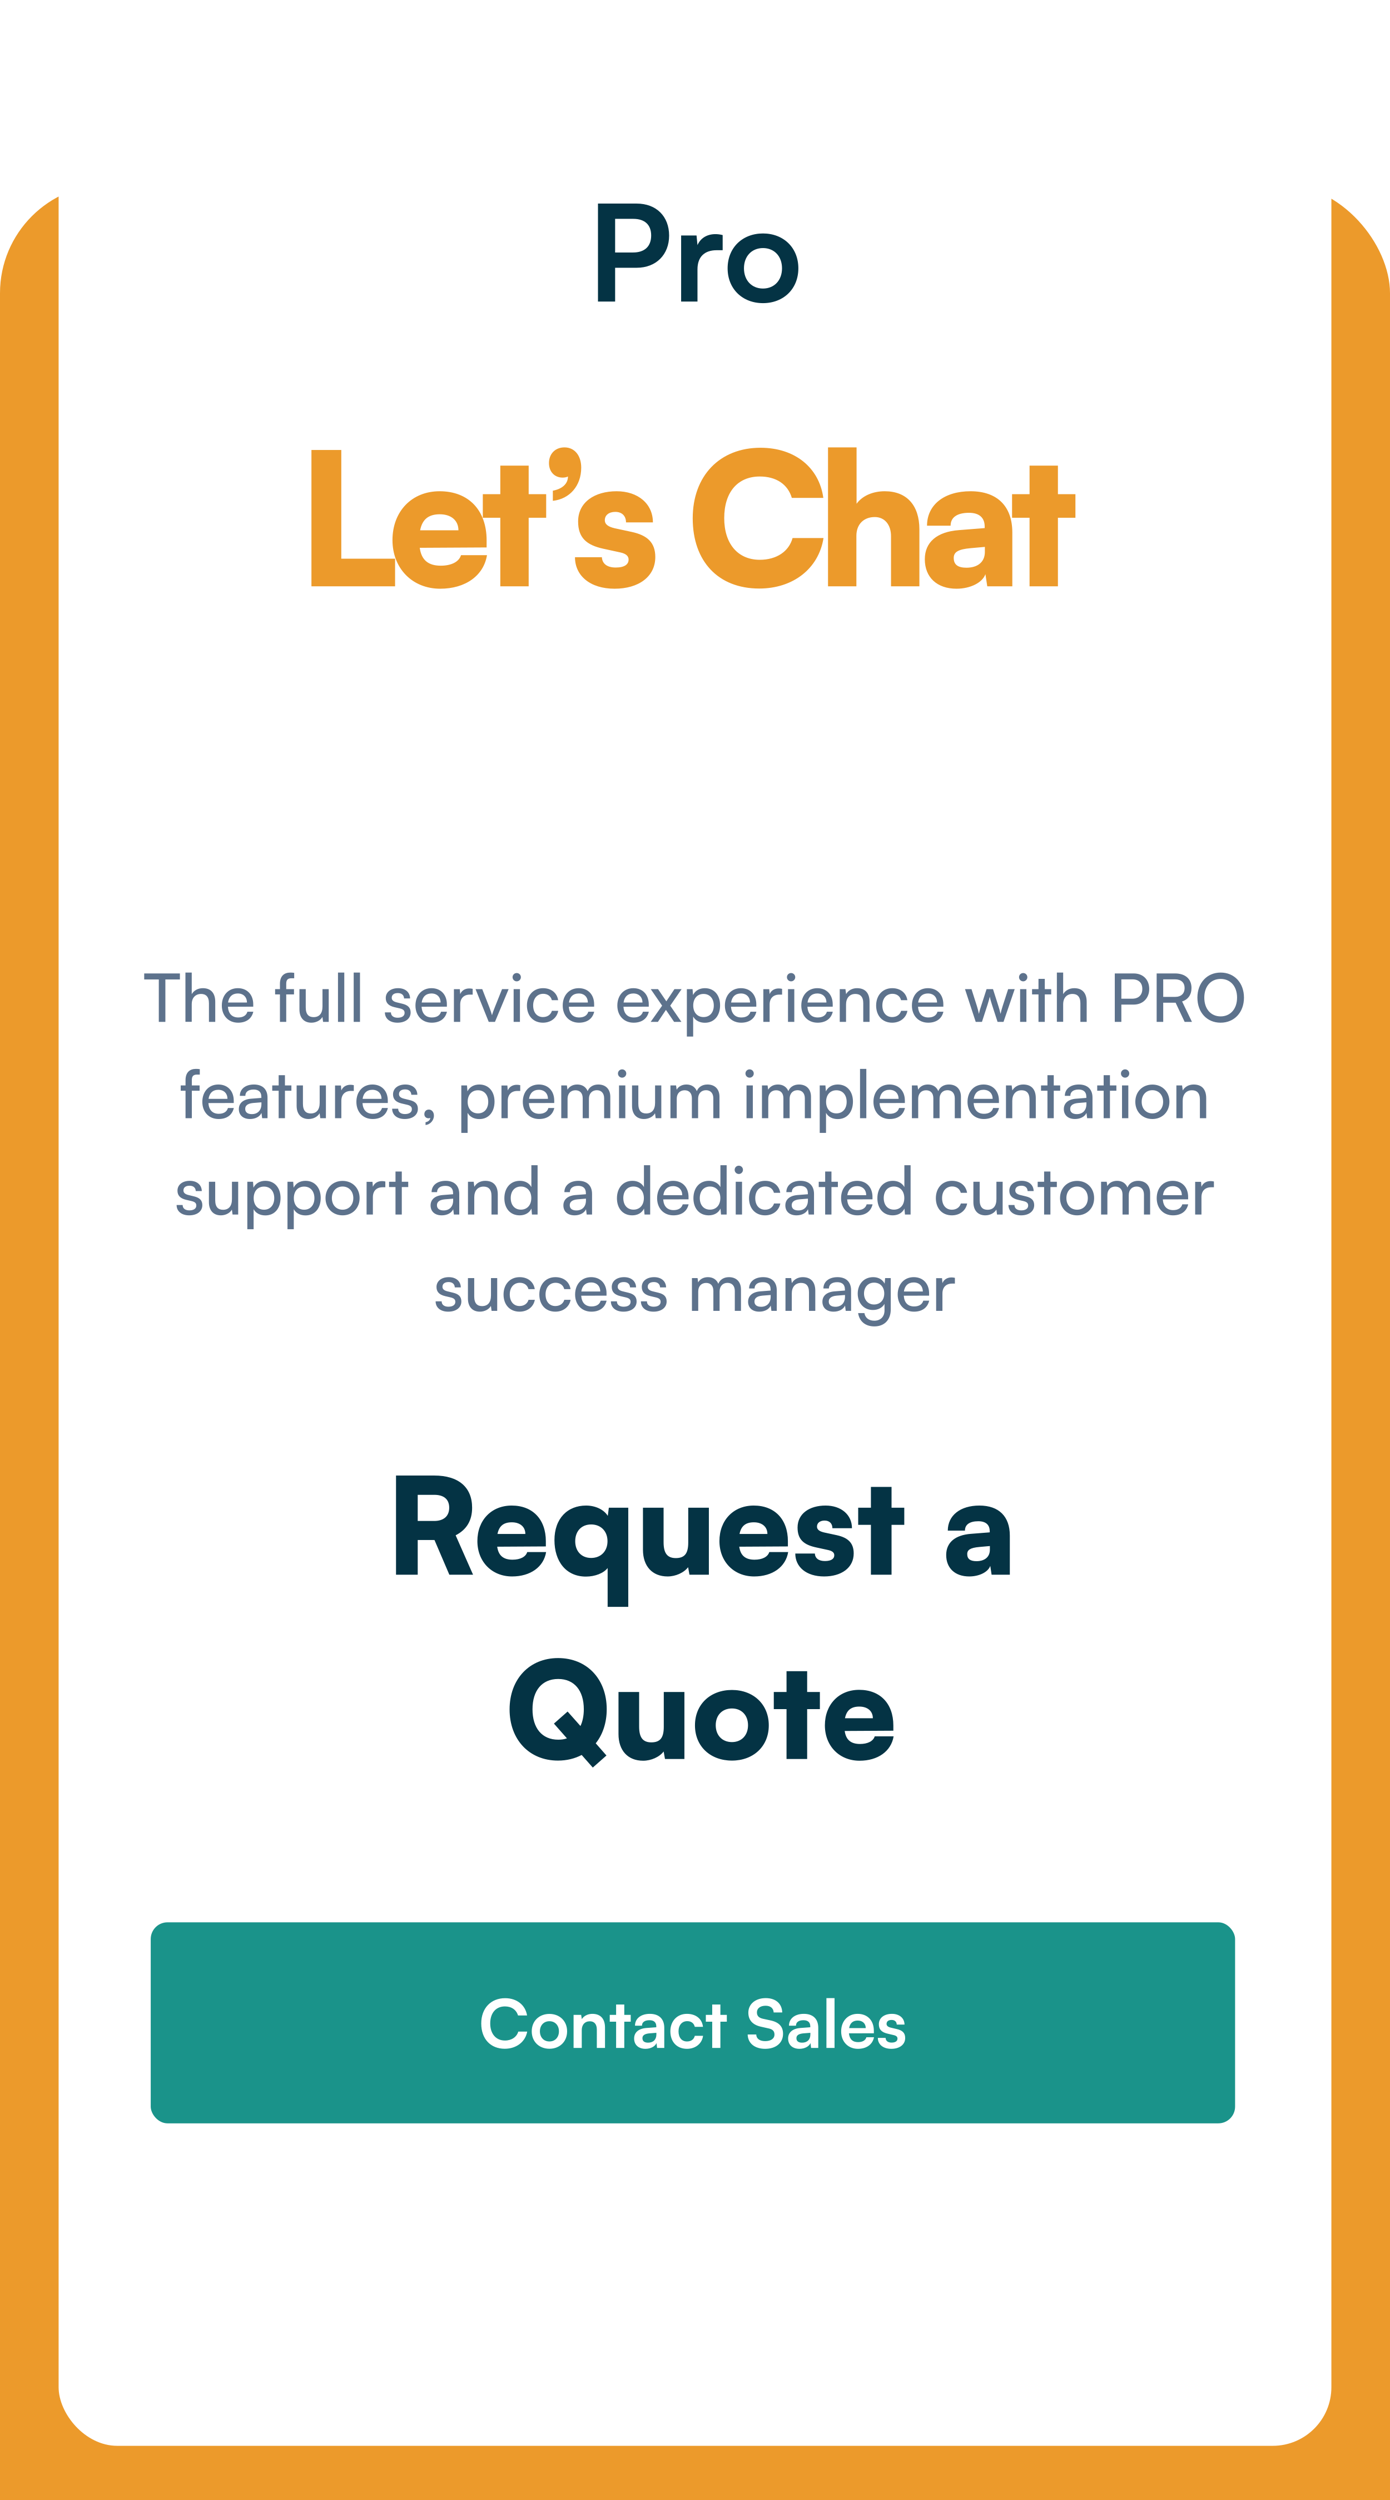 <svg width="332" height="597" viewBox="0 0 332 597" fill="none" xmlns="http://www.w3.org/2000/svg">
<g id="Group 4363">
<g id="Rectangle 399" filter="url(#filter0_ddd_1305_13666)">
<rect width="332" height="597" rx="26" fill="#EC9A2B"/>
</g>
<rect id="Rectangle 402" x="14" y="13" width="304" height="571" rx="14" fill="white"/>
<path id="Request a Quote" d="M99.773 376V367.712H103.773L107.325 376H112.989L108.829 366.592C111.453 365.248 112.765 363.072 112.765 360C112.765 355.104 109.501 352.32 103.741 352.32H94.589V376H99.773ZM99.773 356.928H103.741C106.045 356.928 107.293 358.016 107.293 360C107.293 362.016 105.981 363.168 103.709 363.168H99.773V356.928ZM122.311 376.416C126.695 376.416 129.863 374.144 130.439 370.592H125.927C125.575 371.744 124.263 372.416 122.407 372.416C120.231 372.416 119.047 371.424 118.759 369.312L130.375 369.248V368C130.375 362.784 127.239 359.488 122.215 359.488C117.383 359.488 114.023 362.976 114.023 367.968C114.023 372.896 117.479 376.416 122.311 376.416ZM122.247 363.488C124.231 363.488 125.479 364.576 125.479 366.272H118.823C119.207 364.352 120.295 363.488 122.247 363.488ZM132.43 367.744C132.43 372.8 135.182 376.448 139.95 376.448C142.158 376.448 144.206 375.616 145.134 374.4V383.68H150.062V360H145.422L145.166 361.952C144.27 360.48 142.254 359.488 139.982 359.488C135.534 359.488 132.43 362.592 132.43 367.744ZM137.39 368C137.39 365.632 138.862 364 141.198 364C143.502 364 145.102 365.6 145.102 368C145.102 370.4 143.502 372 141.198 372C138.862 372 137.39 370.368 137.39 368ZM164.386 360V368.32C164.386 370.944 163.522 372.032 161.41 372.032C159.394 372.032 158.498 370.88 158.498 368.256V360H153.57V370.048C153.57 373.984 155.81 376.416 159.458 376.416C161.378 376.416 163.362 375.52 164.354 374.208L164.674 376H169.314V360H164.386ZM180.124 376.416C184.508 376.416 187.676 374.144 188.252 370.592H183.74C183.388 371.744 182.076 372.416 180.22 372.416C178.044 372.416 176.86 371.424 176.572 369.312L188.188 369.248V368C188.188 362.784 185.052 359.488 180.028 359.488C175.196 359.488 171.836 362.976 171.836 367.968C171.836 372.896 175.292 376.416 180.124 376.416ZM180.06 363.488C182.044 363.488 183.292 364.576 183.292 366.272H176.636C177.02 364.352 178.108 363.488 180.06 363.488ZM189.954 370.944C189.954 374.176 192.61 376.416 196.834 376.416C200.994 376.416 203.906 374.336 203.906 370.912C203.906 368.352 202.466 367.136 199.842 366.56L196.866 365.92C195.746 365.664 195.138 365.248 195.138 364.512C195.138 363.648 195.842 363.072 196.962 363.072C198.146 363.072 198.818 363.808 198.818 364.896H203.49C203.49 361.664 200.898 359.488 197.186 359.488C193.346 359.488 190.498 361.408 190.498 364.736C190.498 367.552 191.938 368.832 194.882 369.472L197.826 370.112C199.01 370.368 199.266 370.88 199.266 371.36C199.266 372.192 198.562 372.736 197.026 372.736C195.522 372.736 194.69 372.064 194.626 370.944H189.954ZM212.945 376V364.096H215.985V360H212.945V355.04H208.017V360H204.977V364.096H208.017V376H212.945ZM231.501 376.416C233.901 376.416 236.013 375.36 236.525 373.888L236.845 376H241.197V366.656C241.197 362.08 238.573 359.488 233.933 359.488C229.357 359.488 226.381 361.856 226.381 365.472H230.477C230.477 364.032 231.597 363.232 233.677 363.232C235.437 363.232 236.397 364.064 236.397 365.632V365.888L231.917 366.24C228.077 366.528 225.997 368.352 225.997 371.296C225.997 374.432 228.109 376.416 231.501 376.416ZM233.229 372.768C231.725 372.768 231.021 372.224 231.021 371.072C231.021 370.048 231.789 369.568 233.933 369.376L236.429 369.152V370.016C236.429 371.84 235.117 372.768 233.229 372.768ZM141.587 422.048L144.851 419.168L142.291 416.256C143.955 414.176 144.915 411.36 144.915 408.128C144.915 400.896 140.179 395.904 133.299 395.904C126.451 395.904 121.715 400.928 121.715 408.16C121.715 415.392 126.419 420.384 133.267 420.384C135.379 420.384 137.299 419.904 138.931 419.04L141.587 422.048ZM139.443 408.128C139.443 409.696 139.155 411.04 138.642 412.128L135.571 408.672L132.307 411.552L135.411 415.072C134.771 415.296 134.099 415.392 133.331 415.392C129.491 415.392 127.187 412.672 127.187 408.128C127.187 403.616 129.491 400.896 133.331 400.896C137.139 400.896 139.443 403.616 139.443 408.128ZM158.543 404V412.32C158.543 414.944 157.679 416.032 155.567 416.032C153.551 416.032 152.655 414.88 152.655 412.256V404H147.727V414.048C147.727 417.984 149.967 420.416 153.615 420.416C155.535 420.416 157.519 419.52 158.511 418.208L158.831 420H163.471V404H158.543ZM165.992 411.968C165.992 417.024 169.704 420.384 174.824 420.384C179.912 420.384 183.624 417.024 183.624 411.968C183.624 406.912 179.912 403.52 174.824 403.52C169.704 403.52 165.992 406.912 165.992 411.968ZM170.952 411.936C170.952 409.536 172.52 407.936 174.824 407.936C177.096 407.936 178.664 409.536 178.664 411.936C178.664 414.368 177.096 415.968 174.824 415.968C172.52 415.968 170.952 414.368 170.952 411.936ZM192.789 420V408.096H195.829V404H192.789V399.04H187.861V404H184.821V408.096H187.861V420H192.789ZM205.311 420.416C209.695 420.416 212.863 418.144 213.439 414.592H208.927C208.575 415.744 207.263 416.416 205.407 416.416C203.231 416.416 202.047 415.424 201.759 413.312L213.375 413.248V412C213.375 406.784 210.239 403.488 205.215 403.488C200.383 403.488 197.023 406.976 197.023 411.968C197.023 416.896 200.479 420.416 205.311 420.416ZM205.247 407.488C207.231 407.488 208.479 408.576 208.479 410.272H201.823C202.207 408.352 203.295 407.488 205.247 407.488Z" fill="#043344"/>
<g id="Button / Main - Shadow">
<rect x="36" y="459" width="259" height="48" rx="4" fill="#1A938A"/>
<path id="Try Demo" d="M120.56 489.192C123.328 489.192 125.472 487.56 125.92 485.096H123.792C123.408 486.392 122.192 487.224 120.608 487.224C118.464 487.224 117.088 485.624 117.088 483.144C117.088 480.648 118.448 479.08 120.608 479.08C122.16 479.08 123.328 479.88 123.728 481.24H125.888C125.488 478.728 123.424 477.112 120.656 477.112C117.232 477.112 114.944 479.528 114.944 483.16C114.944 486.824 117.152 489.192 120.56 489.192ZM127.005 485.032C127.005 487.496 128.781 489.192 131.229 489.192C133.677 489.192 135.453 487.496 135.453 485.032C135.453 482.568 133.677 480.872 131.229 480.872C128.781 480.872 127.005 482.568 127.005 485.032ZM128.957 485.032C128.957 483.592 129.885 482.616 131.229 482.616C132.573 482.616 133.501 483.592 133.501 485.032C133.501 486.472 132.573 487.448 131.229 487.448C129.885 487.448 128.957 486.472 128.957 485.032ZM138.952 489V484.744C138.952 483.464 139.688 482.632 140.888 482.632C141.896 482.632 142.552 483.272 142.552 484.6V489H144.504V484.136C144.504 482.088 143.48 480.856 141.496 480.856C140.424 480.856 139.464 481.32 138.968 482.12L138.808 481.096H137V489H138.952ZM149.11 489V482.728H150.646V481.096H149.11V478.632H147.158V481.096H145.638V482.728H147.158V489H149.11ZM154.165 489.208C155.397 489.208 156.469 488.648 156.805 487.832L156.949 489H158.661V484.2C158.661 482.008 157.349 480.856 155.221 480.856C153.077 480.856 151.669 481.976 151.669 483.688H153.333C153.333 482.856 153.973 482.376 155.125 482.376C156.117 482.376 156.757 482.808 156.757 483.88V484.056L154.389 484.232C152.517 484.376 151.461 485.288 151.461 486.744C151.461 488.232 152.485 489.208 154.165 489.208ZM154.805 487.736C153.925 487.736 153.445 487.384 153.445 486.664C153.445 486.024 153.909 485.624 155.125 485.512L156.773 485.384V485.8C156.773 487.016 156.005 487.736 154.805 487.736ZM160.114 485.032C160.114 487.544 161.682 489.208 164.082 489.208C166.146 489.208 167.682 487.944 167.922 486.104H165.954C165.746 486.968 165.058 487.448 164.082 487.448C162.834 487.448 162.066 486.52 162.066 485.032C162.066 483.544 162.898 482.6 164.146 482.6C165.074 482.6 165.73 483.064 165.954 483.96H167.906C167.698 482.056 166.226 480.856 164.066 480.856C161.73 480.856 160.114 482.584 160.114 485.032ZM172.063 489V482.728H173.599V481.096H172.063V478.632H170.111V481.096H168.591V482.728H170.111V489H172.063ZM178.741 480.568C178.741 482.36 179.781 483.496 181.765 483.928L183.621 484.344C184.581 484.552 184.981 485.016 184.981 485.8C184.981 486.776 184.117 487.368 182.757 487.368C181.445 487.368 180.645 486.776 180.629 485.784H178.581C178.629 487.88 180.261 489.208 182.757 489.208C185.333 489.208 187.029 487.8 187.029 485.624C187.029 483.88 186.053 482.856 184.053 482.424L182.213 482.024C181.237 481.8 180.789 481.336 180.789 480.504C180.789 479.528 181.605 478.92 182.869 478.92C184.021 478.92 184.741 479.512 184.789 480.52H186.837C186.773 478.408 185.269 477.096 182.901 477.096C180.437 477.096 178.741 478.52 178.741 480.568ZM190.946 489.208C192.178 489.208 193.25 488.648 193.586 487.832L193.73 489H195.442V484.2C195.442 482.008 194.13 480.856 192.002 480.856C189.858 480.856 188.45 481.976 188.45 483.688H190.114C190.114 482.856 190.754 482.376 191.906 482.376C192.898 482.376 193.538 482.808 193.538 483.88V484.056L191.17 484.232C189.298 484.376 188.242 485.288 188.242 486.744C188.242 488.232 189.266 489.208 190.946 489.208ZM191.586 487.736C190.706 487.736 190.226 487.384 190.226 486.664C190.226 486.024 190.69 485.624 191.906 485.512L193.554 485.384V485.8C193.554 487.016 192.786 487.736 191.586 487.736ZM199.328 489V477.096H197.392V489H199.328ZM204.911 489.208C206.975 489.208 208.415 488.168 208.751 486.44H206.943C206.719 487.192 206.015 487.608 204.943 487.608C203.647 487.608 202.911 486.904 202.767 485.512L208.719 485.496V484.904C208.719 482.44 207.215 480.856 204.847 480.856C202.527 480.856 200.911 482.568 200.911 485.048C200.911 487.496 202.559 489.208 204.911 489.208ZM204.863 482.456C206.031 482.456 206.783 483.176 206.783 484.264H202.815C203.007 483.08 203.711 482.456 204.863 482.456ZM209.673 486.6C209.673 488.152 210.921 489.208 212.889 489.208C214.841 489.208 216.201 488.216 216.201 486.616C216.201 485.4 215.529 484.792 214.201 484.488L212.777 484.152C212.105 483.992 211.753 483.704 211.753 483.256C211.753 482.664 212.201 482.312 212.969 482.312C213.721 482.312 214.169 482.744 214.185 483.416H216.041C216.025 481.88 214.825 480.856 213.049 480.856C211.225 480.856 209.913 481.784 209.913 483.336C209.913 484.6 210.601 485.272 212.025 485.592L213.449 485.928C214.153 486.088 214.361 486.376 214.361 486.776C214.361 487.352 213.865 487.72 212.953 487.72C212.057 487.72 211.545 487.288 211.529 486.6H209.673Z" fill="white"/>
</g>
<path id="The full service experience with PRO features, premium implementation support and a dedicated customer success manager" d="M34.443 233.872H37.931V244H39.499V233.872H42.971V232.432H34.443V233.872ZM45.795 243.984V239.728C45.795 238.384 46.579 237.328 48.035 237.328C49.155 237.328 49.907 237.968 49.907 239.552V244H51.411V239.216C51.411 237.216 50.451 235.952 48.451 235.952C47.235 235.952 46.291 236.528 45.795 237.376V232.224H44.291V243.984H45.795ZM56.87 244.192C58.806 244.192 60.118 243.248 60.502 241.568H59.094C58.838 242.464 58.07 242.944 56.902 242.944C55.414 242.944 54.55 242.032 54.438 240.384L60.486 240.368V239.808C60.486 237.488 59.03 235.952 56.806 235.952C54.534 235.952 52.982 237.648 52.982 240.096C52.982 242.528 54.566 244.192 56.87 244.192ZM56.806 237.216C58.134 237.216 58.982 238.08 58.982 239.376H54.47C54.662 238 55.494 237.216 56.806 237.216ZM65.709 236.176V237.44H66.861V244H68.365V237.44H70.221V236.176H68.365V234.928C68.365 234.08 68.621 233.584 69.597 233.584H70.269V232.288C69.965 232.24 69.629 232.224 69.341 232.224C67.917 232.224 66.861 233.008 66.861 234.928V236.176H65.709ZM77.027 236.176V240.304C77.027 241.984 76.275 242.864 74.899 242.864C73.747 242.864 73.027 242.224 73.027 240.544V236.176H71.523V241.04C71.523 242.96 72.547 244.192 74.371 244.192C75.523 244.192 76.563 243.632 77.011 242.816L77.171 244H78.515V236.176H77.027ZM82.233 244V232.224H80.729V244H82.233ZM85.983 244V232.224H84.479V244H85.983ZM91.932 241.728C91.932 243.216 93.1 244.192 94.94 244.192C96.796 244.192 98.076 243.248 98.076 241.76C98.076 240.592 97.42 239.984 96.092 239.664L94.716 239.328C93.948 239.136 93.564 238.784 93.564 238.256C93.564 237.536 94.092 237.12 95.036 237.12C95.948 237.12 96.476 237.616 96.508 238.4H97.948C97.916 236.912 96.796 235.952 95.084 235.952C93.356 235.952 92.14 236.864 92.14 238.304C92.14 239.456 92.796 240.144 94.188 240.48L95.564 240.8C96.38 241.008 96.636 241.328 96.636 241.856C96.636 242.576 96.028 243.008 94.972 243.008C93.98 243.008 93.372 242.528 93.372 241.728H91.932ZM103.12 244.192C105.056 244.192 106.368 243.248 106.752 241.568H105.344C105.088 242.464 104.32 242.944 103.152 242.944C101.664 242.944 100.8 242.032 100.688 240.384L106.736 240.368V239.808C106.736 237.488 105.28 235.952 103.056 235.952C100.784 235.952 99.232 237.648 99.232 240.096C99.232 242.528 100.816 244.192 103.12 244.192ZM103.056 237.216C104.384 237.216 105.232 238.08 105.232 239.376H100.72C100.912 238 101.744 237.216 103.056 237.216ZM112.896 236.112C112.592 236.048 112.368 236.016 112.096 236.016C111.024 236.016 110.24 236.56 109.92 237.376L109.824 236.192H108.416V244H109.92V239.856C109.92 238.352 110.8 237.488 112.224 237.488H112.896V236.112ZM116.733 244H118.221L121.485 236.176H119.917L118.173 240.544C117.901 241.232 117.645 241.904 117.517 242.416C117.389 241.936 117.165 241.28 116.893 240.544L115.181 236.176H113.581L116.733 244ZM123.418 234.32C123.962 234.32 124.41 233.872 124.41 233.328C124.41 232.768 123.962 232.336 123.418 232.336C122.874 232.336 122.426 232.768 122.426 233.328C122.426 233.872 122.874 234.32 123.418 234.32ZM122.682 244H124.186V236.176H122.682V244ZM125.857 240.096C125.857 242.56 127.377 244.192 129.681 244.192C131.569 244.192 133.025 243.056 133.329 241.36H131.825C131.553 242.288 130.753 242.848 129.681 242.848C128.257 242.848 127.345 241.76 127.345 240.08C127.345 238.384 128.321 237.296 129.745 237.296C130.753 237.296 131.553 237.824 131.809 238.816H133.313C133.041 237.072 131.665 235.952 129.697 235.952C127.409 235.952 125.857 237.648 125.857 240.096ZM138.292 244.192C140.228 244.192 141.54 243.248 141.924 241.568H140.516C140.26 242.464 139.492 242.944 138.324 242.944C136.836 242.944 135.972 242.032 135.86 240.384L141.908 240.368V239.808C141.908 237.488 140.452 235.952 138.228 235.952C135.956 235.952 134.404 237.648 134.404 240.096C134.404 242.528 135.988 244.192 138.292 244.192ZM138.228 237.216C139.556 237.216 140.404 238.08 140.404 239.376H135.892C136.084 238 136.916 237.216 138.228 237.216ZM151.339 244.192C153.275 244.192 154.587 243.248 154.971 241.568H153.563C153.307 242.464 152.539 242.944 151.371 242.944C149.883 242.944 149.019 242.032 148.907 240.384L154.955 240.368V239.808C154.955 237.488 153.499 235.952 151.275 235.952C149.003 235.952 147.451 237.648 147.451 240.096C147.451 242.528 149.035 244.192 151.339 244.192ZM151.275 237.216C152.603 237.216 153.451 238.08 153.451 239.376H148.939C149.131 238 149.963 237.216 151.275 237.216ZM157.138 244L159.058 241.136L161.01 244H162.754L160.082 240.128L162.802 236.176H161.09L159.154 239.088L157.17 236.176H155.426L158.146 240.128L155.41 244H157.138ZM164.057 247.504H165.561V242.72C166.073 243.68 167.113 244.208 168.361 244.208C170.681 244.208 171.993 242.416 171.993 240.032C171.993 237.632 170.601 235.952 168.361 235.952C167.113 235.952 166.057 236.512 165.529 237.584L165.417 236.176H164.057V247.504ZM165.577 240.096C165.577 238.464 166.505 237.328 168.041 237.328C169.577 237.328 170.489 238.48 170.489 240.096C170.489 241.696 169.577 242.848 168.041 242.848C166.505 242.848 165.577 241.696 165.577 240.096ZM177.027 244.192C178.963 244.192 180.275 243.248 180.659 241.568H179.251C178.995 242.464 178.227 242.944 177.059 242.944C175.571 242.944 174.707 242.032 174.595 240.384L180.642 240.368V239.808C180.642 237.488 179.187 235.952 176.963 235.952C174.691 235.952 173.139 237.648 173.139 240.096C173.139 242.528 174.723 244.192 177.027 244.192ZM176.963 237.216C178.291 237.216 179.139 238.08 179.139 239.376H174.627C174.819 238 175.651 237.216 176.963 237.216ZM186.802 236.112C186.498 236.048 186.274 236.016 186.002 236.016C184.93 236.016 184.146 236.56 183.826 237.376L183.73 236.192H182.322V244H183.826V239.856C183.826 238.352 184.706 237.488 186.13 237.488H186.802V236.112ZM188.949 234.32C189.493 234.32 189.941 233.872 189.941 233.328C189.941 232.768 189.493 232.336 188.949 232.336C188.405 232.336 187.957 232.768 187.957 233.328C187.957 233.872 188.405 234.32 188.949 234.32ZM188.213 244H189.717V236.176H188.213V244ZM195.277 244.192C197.213 244.192 198.525 243.248 198.909 241.568H197.501C197.245 242.464 196.477 242.944 195.309 242.944C193.821 242.944 192.957 242.032 192.845 240.384L198.892 240.368V239.808C198.892 237.488 197.437 235.952 195.213 235.952C192.941 235.952 191.389 237.648 191.389 240.096C191.389 242.528 192.973 244.192 195.277 244.192ZM195.213 237.216C196.541 237.216 197.389 238.08 197.389 239.376H192.877C193.069 238 193.901 237.216 195.213 237.216ZM202.076 244V239.856C202.076 238.336 202.892 237.328 204.3 237.328C205.452 237.328 206.188 237.968 206.188 239.552V244H207.692V239.216C207.692 237.216 206.748 235.952 204.684 235.952C203.58 235.952 202.588 236.48 202.092 237.376L201.932 236.176H200.572V244H202.076ZM209.264 240.096C209.264 242.56 210.784 244.192 213.088 244.192C214.976 244.192 216.432 243.056 216.736 241.36H215.232C214.96 242.288 214.16 242.848 213.088 242.848C211.664 242.848 210.752 241.76 210.752 240.08C210.752 238.384 211.728 237.296 213.152 237.296C214.16 237.296 214.96 237.824 215.216 238.816H216.72C216.448 237.072 215.072 235.952 213.104 235.952C210.816 235.952 209.264 237.648 209.264 240.096ZM221.698 244.192C223.634 244.192 224.946 243.248 225.33 241.568H223.922C223.666 242.464 222.898 242.944 221.73 242.944C220.242 242.944 219.378 242.032 219.266 240.384L225.314 240.368V239.808C225.314 237.488 223.858 235.952 221.634 235.952C219.362 235.952 217.81 237.648 217.81 240.096C217.81 242.528 219.394 244.192 221.698 244.192ZM221.634 237.216C222.962 237.216 223.81 238.08 223.81 239.376H219.298C219.49 238 220.322 237.216 221.634 237.216ZM233.049 244H234.537L235.897 239.824C236.185 238.88 236.329 238.368 236.409 237.984C236.489 238.416 236.649 239.024 236.905 239.808L238.265 244H239.689L242.361 236.176H240.793L239.481 240.24C239.257 240.928 239.113 241.472 238.985 242.096C238.857 241.536 238.601 240.624 238.473 240.24L237.177 236.176H235.641L234.329 240.24C234.153 240.752 233.945 241.408 233.817 242.096C233.673 241.408 233.513 240.816 233.337 240.24L232.041 236.176H230.489L233.049 244ZM244.387 234.32C244.931 234.32 245.379 233.872 245.379 233.328C245.379 232.768 244.931 232.336 244.387 232.336C243.843 232.336 243.395 232.768 243.395 233.328C243.395 233.872 243.843 234.32 244.387 234.32ZM243.651 244H245.155V236.176H243.651V244ZM249.546 244V237.44H251.082V236.176H249.546V233.728H248.042V236.176H246.506V237.44H248.042V244H249.546ZM253.936 243.984V239.728C253.936 238.384 254.72 237.328 256.176 237.328C257.296 237.328 258.048 237.968 258.048 239.552V244H259.552V239.216C259.552 237.216 258.592 235.952 256.592 235.952C255.376 235.952 254.432 236.528 253.936 237.376V232.224H252.432V243.984H253.936ZM270.762 239.872C273.018 239.872 274.49 238.304 274.49 236.144C274.49 233.92 273.034 232.432 270.762 232.432H266.266V244H267.834V239.872H270.762ZM270.49 233.84C271.962 233.84 272.842 234.672 272.842 236.128C272.842 237.552 271.978 238.464 270.426 238.464H267.834V233.84H270.49ZM277.834 244V239.424H280.794L282.954 244H284.698L282.346 239.12C283.786 238.656 284.586 237.504 284.586 235.904C284.586 233.744 283.114 232.432 280.634 232.432H276.266V244H277.834ZM277.834 233.84H280.634C282.074 233.84 282.938 234.576 282.938 235.92C282.938 237.248 282.106 238.032 280.65 238.032H277.834V233.84ZM297.12 238.208C297.12 234.688 294.832 232.224 291.552 232.224C288.288 232.224 286 234.704 286 238.208C286 241.728 288.272 244.192 291.536 244.192C294.816 244.192 297.12 241.728 297.12 238.208ZM295.472 238.208C295.472 240.88 293.904 242.688 291.552 242.688C289.2 242.688 287.648 240.896 287.648 238.208C287.648 235.52 289.2 233.744 291.552 233.744C293.904 233.744 295.472 235.52 295.472 238.208ZM43.162 259.176V260.44H44.314V267H45.818V260.44H47.674V259.176H45.818V257.928C45.818 257.08 46.074 256.584 47.05 256.584H47.722V255.288C47.418 255.24 47.082 255.224 46.794 255.224C45.37 255.224 44.314 256.008 44.314 257.928V259.176H43.162ZM52.214 267.192C54.15 267.192 55.462 266.248 55.846 264.568H54.438C54.182 265.464 53.414 265.944 52.246 265.944C50.758 265.944 49.894 265.032 49.782 263.384L55.83 263.368V262.808C55.83 260.488 54.374 258.952 52.15 258.952C49.878 258.952 48.326 260.648 48.326 263.096C48.326 265.528 49.91 267.192 52.214 267.192ZM52.15 260.216C53.478 260.216 54.326 261.08 54.326 262.376H49.814C50.006 261 50.838 260.216 52.15 260.216ZM59.72 267.192C60.984 267.192 62.056 266.632 62.456 265.736L62.616 267H63.896V262.088C63.896 259.976 62.584 258.952 60.648 258.952C58.632 258.952 57.288 260.024 57.288 261.656H58.6C58.6 260.712 59.32 260.152 60.584 260.152C61.64 260.152 62.424 260.616 62.424 261.928V262.152L59.96 262.344C58.12 262.488 57.048 263.384 57.048 264.824C57.048 266.248 58.04 267.192 59.72 267.192ZM60.152 266.024C59.176 266.024 58.568 265.608 58.568 264.776C58.568 264.008 59.112 263.496 60.44 263.368L62.44 263.208V263.624C62.44 265.096 61.576 266.024 60.152 266.024ZM68.062 267V260.44H69.598V259.176H68.062V256.728H66.558V259.176H65.022V260.44H66.558V267H68.062ZM76.355 259.176V263.304C76.355 264.984 75.603 265.864 74.227 265.864C73.075 265.864 72.355 265.224 72.355 263.544V259.176H70.851V264.04C70.851 265.96 71.875 267.192 73.699 267.192C74.851 267.192 75.891 266.632 76.339 265.816L76.499 267H77.843V259.176H76.355ZM84.505 259.112C84.201 259.048 83.978 259.016 83.706 259.016C82.633 259.016 81.85 259.56 81.529 260.376L81.433 259.192H80.025V267H81.529V262.856C81.529 261.352 82.409 260.488 83.834 260.488H84.505V259.112ZM89.011 267.192C90.947 267.192 92.259 266.248 92.643 264.568H91.235C90.979 265.464 90.211 265.944 89.043 265.944C87.555 265.944 86.691 265.032 86.579 263.384L92.627 263.368V262.808C92.627 260.488 91.171 258.952 88.947 258.952C86.675 258.952 85.123 260.648 85.123 263.096C85.123 265.528 86.707 267.192 89.011 267.192ZM88.947 260.216C90.275 260.216 91.123 261.08 91.123 262.376H86.611C86.803 261 87.635 260.216 88.947 260.216ZM93.667 264.728C93.667 266.216 94.835 267.192 96.675 267.192C98.531 267.192 99.811 266.248 99.811 264.76C99.811 263.592 99.155 262.984 97.827 262.664L96.451 262.328C95.683 262.136 95.299 261.784 95.299 261.256C95.299 260.536 95.827 260.12 96.771 260.12C97.683 260.12 98.211 260.616 98.243 261.4H99.683C99.651 259.912 98.531 258.952 96.819 258.952C95.091 258.952 93.875 259.864 93.875 261.304C93.875 262.456 94.531 263.144 95.923 263.48L97.299 263.8C98.115 264.008 98.371 264.328 98.371 264.856C98.371 265.576 97.763 266.008 96.707 266.008C95.715 266.008 95.107 265.528 95.107 264.728H93.667ZM103.641 266.376C103.641 265.496 103.097 264.936 102.425 264.936C101.785 264.936 101.353 265.4 101.353 266.04C101.353 266.632 101.801 267.016 102.329 267.016C102.521 267.016 102.649 266.984 102.761 266.92C102.761 267.416 102.297 267.848 101.641 267.96V268.632C102.777 268.488 103.641 267.528 103.641 266.376ZM110.182 270.504H111.686V265.72C112.198 266.68 113.238 267.208 114.486 267.208C116.806 267.208 118.118 265.416 118.118 263.032C118.118 260.632 116.726 258.952 114.486 258.952C113.238 258.952 112.182 259.512 111.654 260.584L111.542 259.176H110.182V270.504ZM111.702 263.096C111.702 261.464 112.63 260.328 114.166 260.328C115.702 260.328 116.614 261.48 116.614 263.096C116.614 264.696 115.702 265.848 114.166 265.848C112.63 265.848 111.702 264.696 111.702 263.096ZM124.256 259.112C123.952 259.048 123.728 259.016 123.456 259.016C122.384 259.016 121.6 259.56 121.28 260.376L121.184 259.192H119.776V267H121.28V262.856C121.28 261.352 122.16 260.488 123.584 260.488H124.256V259.112ZM128.761 267.192C130.697 267.192 132.009 266.248 132.393 264.568H130.985C130.729 265.464 129.961 265.944 128.793 265.944C127.305 265.944 126.441 265.032 126.329 263.384L132.377 263.368V262.808C132.377 260.488 130.921 258.952 128.697 258.952C126.425 258.952 124.873 260.648 124.873 263.096C124.873 265.528 126.457 267.192 128.761 267.192ZM128.697 260.216C130.025 260.216 130.873 261.08 130.873 262.376H126.361C126.553 261 127.385 260.216 128.697 260.216ZM135.561 267V262.36C135.561 261.112 136.313 260.328 137.449 260.328C138.505 260.328 139.177 261 139.177 262.232V267H140.665V262.36C140.665 261.112 141.417 260.312 142.553 260.312C143.609 260.312 144.297 261.016 144.297 262.248V267H145.769V261.88C145.769 260.072 144.681 258.952 142.889 258.952C141.673 258.952 140.729 259.56 140.361 260.536C139.961 259.56 139.097 258.952 137.881 258.952C136.777 258.952 135.945 259.464 135.545 260.2L135.401 259.176H134.057V267H135.561ZM148.59 257.32C149.134 257.32 149.582 256.872 149.582 256.328C149.582 255.768 149.134 255.336 148.59 255.336C148.046 255.336 147.598 255.768 147.598 256.328C147.598 256.872 148.046 257.32 148.59 257.32ZM147.854 267H149.358V259.176H147.854V267ZM156.465 259.176V263.304C156.465 264.984 155.713 265.864 154.337 265.864C153.185 265.864 152.465 265.224 152.465 263.544V259.176H150.961V264.04C150.961 265.96 151.985 267.192 153.809 267.192C154.961 267.192 156.001 266.632 156.449 265.816L156.609 267H157.953V259.176H156.465ZM161.639 267V262.36C161.639 261.112 162.391 260.328 163.527 260.328C164.583 260.328 165.255 261 165.255 262.232V267H166.743V262.36C166.743 261.112 167.495 260.312 168.631 260.312C169.687 260.312 170.375 261.016 170.375 262.248V267H171.847V261.88C171.847 260.072 170.759 258.952 168.967 258.952C167.751 258.952 166.807 259.56 166.439 260.536C166.039 259.56 165.175 258.952 163.959 258.952C162.855 258.952 162.023 259.464 161.623 260.2L161.479 259.176H160.135V267H161.639ZM179.043 257.32C179.587 257.32 180.035 256.872 180.035 256.328C180.035 255.768 179.587 255.336 179.043 255.336C178.499 255.336 178.051 255.768 178.051 256.328C178.051 256.872 178.499 257.32 179.043 257.32ZM178.307 267H179.811V259.176H178.307V267ZM183.498 267V262.36C183.498 261.112 184.25 260.328 185.386 260.328C186.442 260.328 187.114 261 187.114 262.232V267H188.602V262.36C188.602 261.112 189.354 260.312 190.49 260.312C191.546 260.312 192.234 261.016 192.234 262.248V267H193.706V261.88C193.706 260.072 192.618 258.952 190.826 258.952C189.61 258.952 188.666 259.56 188.298 260.536C187.898 259.56 187.034 258.952 185.818 258.952C184.714 258.952 183.882 259.464 183.482 260.2L183.338 259.176H181.994V267H183.498ZM195.791 270.504H197.295V265.72C197.807 266.68 198.847 267.208 200.095 267.208C202.415 267.208 203.727 265.416 203.727 263.032C203.727 260.632 202.335 258.952 200.095 258.952C198.847 258.952 197.791 259.512 197.263 260.584L197.151 259.176H195.791V270.504ZM197.311 263.096C197.311 261.464 198.239 260.328 199.775 260.328C201.311 260.328 202.223 261.48 202.223 263.096C202.223 264.696 201.311 265.848 199.775 265.848C198.239 265.848 197.311 264.696 197.311 263.096ZM206.921 267V255.224H205.417V267H206.921ZM212.511 267.192C214.447 267.192 215.759 266.248 216.143 264.568H214.735C214.479 265.464 213.711 265.944 212.543 265.944C211.055 265.944 210.191 265.032 210.079 263.384L216.127 263.368V262.808C216.127 260.488 214.671 258.952 212.447 258.952C210.175 258.952 208.623 260.648 208.623 263.096C208.623 265.528 210.207 267.192 212.511 267.192ZM212.447 260.216C213.775 260.216 214.623 261.08 214.623 262.376H210.111C210.303 261 211.135 260.216 212.447 260.216ZM219.311 267V262.36C219.311 261.112 220.063 260.328 221.199 260.328C222.255 260.328 222.927 261 222.927 262.232V267H224.415V262.36C224.415 261.112 225.167 260.312 226.303 260.312C227.359 260.312 228.047 261.016 228.047 262.248V267H229.519V261.88C229.519 260.072 228.431 258.952 226.639 258.952C225.423 258.952 224.479 259.56 224.111 260.536C223.711 259.56 222.847 258.952 221.631 258.952C220.527 258.952 219.695 259.464 219.295 260.2L219.151 259.176H217.807V267H219.311ZM234.98 267.192C236.916 267.192 238.228 266.248 238.612 264.568H237.204C236.948 265.464 236.18 265.944 235.012 265.944C233.524 265.944 232.66 265.032 232.548 263.384L238.596 263.368V262.808C238.596 260.488 237.14 258.952 234.916 258.952C232.644 258.952 231.092 260.648 231.092 263.096C231.092 265.528 232.676 267.192 234.98 267.192ZM234.916 260.216C236.244 260.216 237.092 261.08 237.092 262.376H232.58C232.772 261 233.604 260.216 234.916 260.216ZM241.78 267V262.856C241.78 261.336 242.596 260.328 244.004 260.328C245.156 260.328 245.892 260.968 245.892 262.552V267H247.396V262.216C247.396 260.216 246.452 258.952 244.388 258.952C243.284 258.952 242.292 259.48 241.796 260.376L241.636 259.176H240.276V267H241.78ZM251.687 267V260.44H253.223V259.176H251.687V256.728H250.183V259.176H248.647V260.44H250.183V267H251.687ZM256.767 267.192C258.031 267.192 259.103 266.632 259.503 265.736L259.663 267H260.943V262.088C260.943 259.976 259.631 258.952 257.695 258.952C255.679 258.952 254.335 260.024 254.335 261.656H255.647C255.647 260.712 256.367 260.152 257.631 260.152C258.687 260.152 259.471 260.616 259.471 261.928V262.152L257.007 262.344C255.167 262.488 254.095 263.384 254.095 264.824C254.095 266.248 255.087 267.192 256.767 267.192ZM257.199 266.024C256.223 266.024 255.615 265.608 255.615 264.776C255.615 264.008 256.159 263.496 257.487 263.368L259.487 263.208V263.624C259.487 265.096 258.623 266.024 257.199 266.024ZM265.109 267V260.44H266.645V259.176H265.109V256.728H263.605V259.176H262.069V260.44H263.605V267H265.109ZM268.73 257.32C269.274 257.32 269.722 256.872 269.722 256.328C269.722 255.768 269.274 255.336 268.73 255.336C268.186 255.336 267.738 255.768 267.738 256.328C267.738 256.872 268.186 257.32 268.73 257.32ZM267.994 267H269.498V259.176H267.994V267ZM271.17 263.08C271.17 265.496 272.898 267.192 275.25 267.192C277.586 267.192 279.314 265.496 279.314 263.08C279.314 260.664 277.586 258.968 275.25 258.968C272.898 258.968 271.17 260.664 271.17 263.08ZM272.69 263.08C272.69 261.448 273.73 260.312 275.25 260.312C276.754 260.312 277.81 261.448 277.81 263.08C277.81 264.712 276.754 265.848 275.25 265.848C273.73 265.848 272.69 264.712 272.69 263.08ZM282.483 267V262.856C282.483 261.336 283.299 260.328 284.707 260.328C285.859 260.328 286.595 260.968 286.595 262.552V267H288.099V262.216C288.099 260.216 287.155 258.952 285.091 258.952C283.987 258.952 282.995 259.48 282.499 260.376L282.339 259.176H280.979V267H282.483ZM42.182 287.728C42.182 289.216 43.35 290.192 45.19 290.192C47.046 290.192 48.326 289.248 48.326 287.76C48.326 286.592 47.67 285.984 46.342 285.664L44.966 285.328C44.198 285.136 43.814 284.784 43.814 284.256C43.814 283.536 44.342 283.12 45.286 283.12C46.198 283.12 46.726 283.616 46.758 284.4H48.198C48.166 282.912 47.046 281.952 45.334 281.952C43.606 281.952 42.39 282.864 42.39 284.304C42.39 285.456 43.046 286.144 44.438 286.48L45.814 286.8C46.63 287.008 46.886 287.328 46.886 287.856C46.886 288.576 46.278 289.008 45.222 289.008C44.23 289.008 43.622 288.528 43.622 287.728H42.182ZM55.402 282.176V286.304C55.402 287.984 54.65 288.864 53.274 288.864C52.122 288.864 51.402 288.224 51.402 286.544V282.176H49.898V287.04C49.898 288.96 50.922 290.192 52.746 290.192C53.898 290.192 54.938 289.632 55.386 288.816L55.546 290H56.89V282.176H55.402ZM59.072 293.504H60.576V288.72C61.088 289.68 62.128 290.208 63.376 290.208C65.696 290.208 67.008 288.416 67.008 286.032C67.008 283.632 65.616 281.952 63.376 281.952C62.128 281.952 61.072 282.512 60.544 283.584L60.432 282.176H59.072V293.504ZM60.592 286.096C60.592 284.464 61.52 283.328 63.056 283.328C64.592 283.328 65.504 284.48 65.504 286.096C65.504 287.696 64.592 288.848 63.056 288.848C61.52 288.848 60.592 287.696 60.592 286.096ZM68.666 293.504H70.17V288.72C70.682 289.68 71.722 290.208 72.97 290.208C75.29 290.208 76.602 288.416 76.602 286.032C76.602 283.632 75.21 281.952 72.97 281.952C71.722 281.952 70.666 282.512 70.138 283.584L70.026 282.176H68.666V293.504ZM70.186 286.096C70.186 284.464 71.114 283.328 72.65 283.328C74.186 283.328 75.098 284.48 75.098 286.096C75.098 287.696 74.186 288.848 72.65 288.848C71.114 288.848 70.186 287.696 70.186 286.096ZM77.748 286.08C77.748 288.496 79.476 290.192 81.828 290.192C84.164 290.192 85.892 288.496 85.892 286.08C85.892 283.664 84.164 281.968 81.828 281.968C79.476 281.968 77.748 283.664 77.748 286.08ZM79.268 286.08C79.268 284.448 80.308 283.312 81.828 283.312C83.332 283.312 84.388 284.448 84.388 286.08C84.388 287.712 83.332 288.848 81.828 288.848C80.308 288.848 79.268 287.712 79.268 286.08ZM92.037 282.112C91.733 282.048 91.509 282.016 91.237 282.016C90.165 282.016 89.381 282.56 89.061 283.376L88.965 282.192H87.557V290H89.061V285.856C89.061 284.352 89.941 283.488 91.365 283.488H92.037V282.112ZM95.968 290V283.44H97.504V282.176H95.968V279.728H94.464V282.176H92.928V283.44H94.464V290H95.968ZM105.517 290.192C106.781 290.192 107.853 289.632 108.253 288.736L108.413 290H109.693V285.088C109.693 282.976 108.381 281.952 106.445 281.952C104.429 281.952 103.085 283.024 103.085 284.656H104.397C104.397 283.712 105.117 283.152 106.381 283.152C107.437 283.152 108.221 283.616 108.221 284.928V285.152L105.757 285.344C103.917 285.488 102.845 286.384 102.845 287.824C102.845 289.248 103.837 290.192 105.517 290.192ZM105.949 289.024C104.973 289.024 104.365 288.608 104.365 287.776C104.365 287.008 104.909 286.496 106.237 286.368L108.237 286.208V286.624C108.237 288.096 107.373 289.024 105.949 289.024ZM113.28 290V285.856C113.28 284.336 114.096 283.328 115.504 283.328C116.656 283.328 117.392 283.968 117.392 285.552V290H118.896V285.216C118.896 283.216 117.952 281.952 115.888 281.952C114.784 281.952 113.792 282.48 113.296 283.376L113.136 282.176H111.776V290H113.28ZM124.115 290.192C125.363 290.192 126.419 289.648 126.931 288.576L127.059 290H128.403V278.224H126.915V283.44C126.387 282.48 125.379 281.952 124.179 281.952C121.859 281.952 120.467 283.712 120.467 286.112C120.467 288.496 121.843 290.192 124.115 290.192ZM124.419 288.832C122.883 288.832 121.987 287.68 121.987 286.064C121.987 284.464 122.883 283.312 124.419 283.312C125.955 283.312 126.899 284.464 126.899 286.064C126.899 287.696 125.955 288.832 124.419 288.832ZM137.235 290.192C138.499 290.192 139.571 289.632 139.971 288.736L140.131 290H141.411V285.088C141.411 282.976 140.099 281.952 138.163 281.952C136.147 281.952 134.803 283.024 134.803 284.656H136.115C136.115 283.712 136.835 283.152 138.099 283.152C139.155 283.152 139.939 283.616 139.939 284.928V285.152L137.475 285.344C135.635 285.488 134.563 286.384 134.563 287.824C134.563 289.248 135.555 290.192 137.235 290.192ZM137.667 289.024C136.691 289.024 136.083 288.608 136.083 287.776C136.083 287.008 136.627 286.496 137.955 286.368L139.955 286.208V286.624C139.955 288.096 139.091 289.024 137.667 289.024ZM151.005 290.192C152.253 290.192 153.309 289.648 153.821 288.576L153.949 290H155.293V278.224H153.805V283.44C153.277 282.48 152.269 281.952 151.069 281.952C148.749 281.952 147.357 283.712 147.357 286.112C147.357 288.496 148.733 290.192 151.005 290.192ZM151.309 288.832C149.773 288.832 148.877 287.68 148.877 286.064C148.877 284.464 149.773 283.312 151.309 283.312C152.845 283.312 153.789 284.464 153.789 286.064C153.789 287.696 152.845 288.832 151.309 288.832ZM160.839 290.192C162.775 290.192 164.087 289.248 164.471 287.568H163.063C162.807 288.464 162.039 288.944 160.871 288.944C159.383 288.944 158.519 288.032 158.407 286.384L164.455 286.368V285.808C164.455 283.488 162.999 281.952 160.775 281.952C158.503 281.952 156.951 283.648 156.951 286.096C156.951 288.528 158.535 290.192 160.839 290.192ZM160.775 283.216C162.103 283.216 162.951 284.08 162.951 285.376H158.439C158.631 284 159.463 283.216 160.775 283.216ZM169.271 290.192C170.519 290.192 171.575 289.648 172.087 288.576L172.215 290H173.559V278.224H172.071V283.44C171.543 282.48 170.535 281.952 169.335 281.952C167.015 281.952 165.623 283.712 165.623 286.112C165.623 288.496 166.999 290.192 169.271 290.192ZM169.575 288.832C168.039 288.832 167.143 287.68 167.143 286.064C167.143 284.464 168.039 283.312 169.575 283.312C171.111 283.312 172.055 284.464 172.055 286.064C172.055 287.696 171.111 288.832 169.575 288.832ZM176.465 280.32C177.009 280.32 177.457 279.872 177.457 279.328C177.457 278.768 177.009 278.336 176.465 278.336C175.921 278.336 175.473 278.768 175.473 279.328C175.473 279.872 175.921 280.32 176.465 280.32ZM175.729 290H177.233V282.176H175.729V290ZM178.904 286.096C178.904 288.56 180.424 290.192 182.728 290.192C184.616 290.192 186.072 289.056 186.376 287.36H184.872C184.6 288.288 183.8 288.848 182.728 288.848C181.304 288.848 180.392 287.76 180.392 286.08C180.392 284.384 181.368 283.296 182.792 283.296C183.8 283.296 184.6 283.824 184.856 284.816H186.36C186.088 283.072 184.712 281.952 182.744 281.952C180.456 281.952 178.904 283.648 178.904 286.096ZM190.251 290.192C191.515 290.192 192.587 289.632 192.987 288.736L193.147 290H194.427V285.088C194.427 282.976 193.115 281.952 191.179 281.952C189.163 281.952 187.819 283.024 187.819 284.656H189.131C189.131 283.712 189.851 283.152 191.115 283.152C192.171 283.152 192.955 283.616 192.955 284.928V285.152L190.491 285.344C188.651 285.488 187.579 286.384 187.579 287.824C187.579 289.248 188.571 290.192 190.251 290.192ZM190.683 289.024C189.707 289.024 189.099 288.608 189.099 287.776C189.099 287.008 189.643 286.496 190.971 286.368L192.971 286.208V286.624C192.971 288.096 192.107 289.024 190.683 289.024ZM198.593 290V283.44H200.129V282.176H198.593V279.728H197.089V282.176H195.553V283.44H197.089V290H198.593ZM204.777 290.192C206.713 290.192 208.025 289.248 208.409 287.568H207.001C206.745 288.464 205.977 288.944 204.809 288.944C203.321 288.944 202.457 288.032 202.345 286.384L208.392 286.368V285.808C208.392 283.488 206.937 281.952 204.713 281.952C202.441 281.952 200.889 283.648 200.889 286.096C200.889 288.528 202.473 290.192 204.777 290.192ZM204.713 283.216C206.041 283.216 206.889 284.08 206.889 285.376H202.377C202.569 284 203.401 283.216 204.713 283.216ZM213.208 290.192C214.456 290.192 215.512 289.648 216.024 288.576L216.152 290H217.496V278.224H216.008V283.44C215.48 282.48 214.472 281.952 213.272 281.952C210.952 281.952 209.56 283.712 209.56 286.112C209.56 288.496 210.936 290.192 213.208 290.192ZM213.512 288.832C211.976 288.832 211.08 287.68 211.08 286.064C211.08 284.464 211.976 283.312 213.512 283.312C215.048 283.312 215.992 284.464 215.992 286.064C215.992 287.696 215.048 288.832 213.512 288.832ZM223.529 286.096C223.529 288.56 225.049 290.192 227.353 290.192C229.241 290.192 230.697 289.056 231.001 287.36H229.497C229.225 288.288 228.425 288.848 227.353 288.848C225.929 288.848 225.017 287.76 225.017 286.08C225.017 284.384 225.993 283.296 227.417 283.296C228.425 283.296 229.225 283.824 229.481 284.816H230.985C230.713 283.072 229.337 281.952 227.369 281.952C225.081 281.952 223.529 283.648 223.529 286.096ZM237.996 282.176V286.304C237.996 287.984 237.244 288.864 235.868 288.864C234.716 288.864 233.996 288.224 233.996 286.544V282.176H232.492V287.04C232.492 288.96 233.516 290.192 235.34 290.192C236.492 290.192 237.532 289.632 237.98 288.816L238.14 290H239.484V282.176H237.996ZM240.87 287.728C240.87 289.216 242.038 290.192 243.878 290.192C245.734 290.192 247.014 289.248 247.014 287.76C247.014 286.592 246.358 285.984 245.03 285.664L243.654 285.328C242.886 285.136 242.502 284.784 242.502 284.256C242.502 283.536 243.03 283.12 243.974 283.12C244.886 283.12 245.414 283.616 245.446 284.4H246.886C246.854 282.912 245.734 281.952 244.022 281.952C242.294 281.952 241.078 282.864 241.078 284.304C241.078 285.456 241.734 286.144 243.126 286.48L244.502 286.8C245.318 287.008 245.574 287.328 245.574 287.856C245.574 288.576 244.966 289.008 243.91 289.008C242.918 289.008 242.31 288.528 242.31 287.728H240.87ZM250.89 290V283.44H252.426V282.176H250.89V279.728H249.386V282.176H247.85V283.44H249.386V290H250.89ZM253.185 286.08C253.185 288.496 254.913 290.192 257.265 290.192C259.601 290.192 261.329 288.496 261.329 286.08C261.329 283.664 259.601 281.968 257.265 281.968C254.913 281.968 253.185 283.664 253.185 286.08ZM254.705 286.08C254.705 284.448 255.745 283.312 257.265 283.312C258.769 283.312 259.825 284.448 259.825 286.08C259.825 287.712 258.769 288.848 257.265 288.848C255.745 288.848 254.705 287.712 254.705 286.08ZM264.498 290V285.36C264.498 284.112 265.25 283.328 266.386 283.328C267.442 283.328 268.114 284 268.114 285.232V290H269.602V285.36C269.602 284.112 270.354 283.312 271.49 283.312C272.546 283.312 273.234 284.016 273.234 285.248V290H274.706V284.88C274.706 283.072 273.618 281.952 271.826 281.952C270.61 281.952 269.666 282.56 269.298 283.536C268.898 282.56 268.034 281.952 266.818 281.952C265.714 281.952 264.882 282.464 264.482 283.2L264.338 282.176H262.994V290H264.498ZM280.167 290.192C282.103 290.192 283.415 289.248 283.799 287.568H282.391C282.135 288.464 281.367 288.944 280.199 288.944C278.711 288.944 277.847 288.032 277.735 286.384L283.783 286.368V285.808C283.783 283.488 282.327 281.952 280.103 281.952C277.831 281.952 276.279 283.648 276.279 286.096C276.279 288.528 277.863 290.192 280.167 290.192ZM280.103 283.216C281.431 283.216 282.279 284.08 282.279 285.376H277.767C277.959 284 278.791 283.216 280.103 283.216ZM289.943 282.112C289.639 282.048 289.415 282.016 289.143 282.016C288.071 282.016 287.287 282.56 286.967 283.376L286.871 282.192H285.463V290H286.967V285.856C286.967 284.352 287.847 283.488 289.271 283.488H289.943V282.112ZM104.05 310.728C104.05 312.216 105.218 313.192 107.058 313.192C108.914 313.192 110.194 312.248 110.194 310.76C110.194 309.592 109.538 308.984 108.21 308.664L106.834 308.328C106.066 308.136 105.682 307.784 105.682 307.256C105.682 306.536 106.21 306.12 107.154 306.12C108.066 306.12 108.594 306.616 108.626 307.4H110.066C110.034 305.912 108.914 304.952 107.202 304.952C105.474 304.952 104.258 305.864 104.258 307.304C104.258 308.456 104.914 309.144 106.306 309.48L107.682 309.8C108.498 310.008 108.754 310.328 108.754 310.856C108.754 311.576 108.146 312.008 107.09 312.008C106.098 312.008 105.49 311.528 105.49 310.728H104.05ZM117.269 305.176V309.304C117.269 310.984 116.517 311.864 115.141 311.864C113.989 311.864 113.269 311.224 113.269 309.544V305.176H111.765V310.04C111.765 311.96 112.789 313.192 114.613 313.192C115.765 313.192 116.805 312.632 117.253 311.816L117.413 313H118.757V305.176H117.269ZM120.271 309.096C120.271 311.56 121.791 313.192 124.095 313.192C125.983 313.192 127.439 312.056 127.743 310.36H126.239C125.967 311.288 125.167 311.848 124.095 311.848C122.671 311.848 121.759 310.76 121.759 309.08C121.759 307.384 122.735 306.296 124.159 306.296C125.167 306.296 125.967 306.824 126.223 307.816H127.727C127.455 306.072 126.079 304.952 124.111 304.952C121.823 304.952 120.271 306.648 120.271 309.096ZM128.818 309.096C128.818 311.56 130.338 313.192 132.642 313.192C134.53 313.192 135.986 312.056 136.29 310.36H134.786C134.514 311.288 133.714 311.848 132.642 311.848C131.218 311.848 130.306 310.76 130.306 309.08C130.306 307.384 131.282 306.296 132.706 306.296C133.714 306.296 134.514 306.824 134.77 307.816H136.274C136.002 306.072 134.626 304.952 132.658 304.952C130.37 304.952 128.818 306.648 128.818 309.096ZM141.253 313.192C143.189 313.192 144.501 312.248 144.885 310.568H143.477C143.221 311.464 142.453 311.944 141.285 311.944C139.797 311.944 138.933 311.032 138.821 309.384L144.869 309.368V308.808C144.869 306.488 143.413 304.952 141.189 304.952C138.917 304.952 137.365 306.648 137.365 309.096C137.365 311.528 138.949 313.192 141.253 313.192ZM141.189 306.216C142.517 306.216 143.365 307.08 143.365 308.376H138.853C139.045 307 139.877 306.216 141.189 306.216ZM145.909 310.728C145.909 312.216 147.077 313.192 148.917 313.192C150.773 313.192 152.053 312.248 152.053 310.76C152.053 309.592 151.397 308.984 150.069 308.664L148.693 308.328C147.925 308.136 147.541 307.784 147.541 307.256C147.541 306.536 148.069 306.12 149.013 306.12C149.925 306.12 150.453 306.616 150.485 307.4H151.925C151.893 305.912 150.773 304.952 149.061 304.952C147.333 304.952 146.117 305.864 146.117 307.304C146.117 308.456 146.773 309.144 148.165 309.48L149.541 309.8C150.357 310.008 150.613 310.328 150.613 310.856C150.613 311.576 150.005 312.008 148.949 312.008C147.957 312.008 147.349 311.528 147.349 310.728H145.909ZM153.081 310.728C153.081 312.216 154.249 313.192 156.089 313.192C157.945 313.192 159.225 312.248 159.225 310.76C159.225 309.592 158.569 308.984 157.241 308.664L155.865 308.328C155.097 308.136 154.713 307.784 154.713 307.256C154.713 306.536 155.241 306.12 156.185 306.12C157.097 306.12 157.625 306.616 157.657 307.4H159.097C159.065 305.912 157.945 304.952 156.233 304.952C154.505 304.952 153.289 305.864 153.289 307.304C153.289 308.456 153.945 309.144 155.337 309.48L156.713 309.8C157.529 310.008 157.785 310.328 157.785 310.856C157.785 311.576 157.177 312.008 156.121 312.008C155.129 312.008 154.521 311.528 154.521 310.728H153.081ZM166.772 313V308.36C166.772 307.112 167.524 306.328 168.66 306.328C169.716 306.328 170.388 307 170.388 308.232V313H171.876V308.36C171.876 307.112 172.628 306.312 173.764 306.312C174.82 306.312 175.508 307.016 175.508 308.248V313H176.98V307.88C176.98 306.072 175.892 304.952 174.1 304.952C172.884 304.952 171.94 305.56 171.572 306.536C171.172 305.56 170.308 304.952 169.092 304.952C167.988 304.952 167.156 305.464 166.756 306.2L166.612 305.176H165.268V313H166.772ZM181.353 313.192C182.617 313.192 183.689 312.632 184.089 311.736L184.249 313H185.529V308.088C185.529 305.976 184.217 304.952 182.281 304.952C180.265 304.952 178.921 306.024 178.921 307.656H180.233C180.233 306.712 180.953 306.152 182.217 306.152C183.273 306.152 184.057 306.616 184.057 307.928V308.152L181.593 308.344C179.753 308.488 178.681 309.384 178.681 310.824C178.681 312.248 179.673 313.192 181.353 313.192ZM181.785 312.024C180.809 312.024 180.201 311.608 180.201 310.776C180.201 310.008 180.745 309.496 182.073 309.368L184.073 309.208V309.624C184.073 311.096 183.209 312.024 181.785 312.024ZM189.115 313V308.856C189.115 307.336 189.931 306.328 191.339 306.328C192.491 306.328 193.227 306.968 193.227 308.552V313H194.731V308.216C194.731 306.216 193.787 304.952 191.723 304.952C190.619 304.952 189.627 305.48 189.131 306.376L188.971 305.176H187.611V313H189.115ZM199.103 313.192C200.367 313.192 201.439 312.632 201.839 311.736L201.999 313H203.279V308.088C203.279 305.976 201.967 304.952 200.031 304.952C198.015 304.952 196.671 306.024 196.671 307.656H197.983C197.983 306.712 198.703 306.152 199.967 306.152C201.023 306.152 201.807 306.616 201.807 307.928V308.152L199.343 308.344C197.503 308.488 196.431 309.384 196.431 310.824C196.431 312.248 197.423 313.192 199.103 313.192ZM199.535 312.024C198.559 312.024 197.951 311.608 197.951 310.776C197.951 310.008 198.495 309.496 199.823 309.368L201.823 309.208V309.624C201.823 311.096 200.959 312.024 199.535 312.024ZM204.865 308.888C204.865 311.08 206.273 312.792 208.497 312.792C209.729 312.792 210.753 312.248 211.265 311.336V312.904C211.265 314.392 210.305 315.352 208.833 315.352C207.521 315.352 206.657 314.68 206.465 313.528H204.961C205.249 315.512 206.705 316.712 208.833 316.712C211.233 316.712 212.753 315.144 212.753 312.68V305.176H211.409L211.297 306.504C210.801 305.528 209.825 304.952 208.561 304.952C206.289 304.952 204.865 306.68 204.865 308.888ZM206.369 308.856C206.369 307.416 207.265 306.264 208.769 306.264C210.305 306.264 211.201 307.352 211.201 308.856C211.201 310.392 210.273 311.48 208.753 311.48C207.281 311.48 206.369 310.328 206.369 308.856ZM218.3 313.192C220.236 313.192 221.548 312.248 221.932 310.568H220.524C220.268 311.464 219.5 311.944 218.332 311.944C216.844 311.944 215.98 311.032 215.868 309.384L221.916 309.368V308.808C221.916 306.488 220.46 304.952 218.236 304.952C215.964 304.952 214.412 306.648 214.412 309.096C214.412 311.528 215.996 313.192 218.3 313.192ZM218.236 306.216C219.564 306.216 220.412 307.08 220.412 308.376H215.9C216.092 307 216.924 306.216 218.236 306.216ZM228.076 305.112C227.772 305.048 227.548 305.016 227.276 305.016C226.204 305.016 225.42 305.56 225.1 306.376L225.004 305.192H223.596V313H225.1V308.856C225.1 307.352 225.98 306.488 227.404 306.488H228.076V305.112Z" fill="#5D728C"/>
<path id="Pro" d="M152.074 63.936C156.746 63.936 159.818 60.768 159.818 56.256C159.818 51.68 156.778 48.608 152.074 48.608H142.826V72H146.922V63.936H152.074ZM151.274 52.256C153.994 52.256 155.53 53.664 155.53 56.224C155.53 58.784 154.026 60.288 151.21 60.288H146.922V52.256H151.274ZM172.608 56.128C171.968 55.968 171.424 55.904 170.88 55.904C168.768 55.904 167.264 56.96 166.592 58.528L166.368 56.224H162.688V72H166.592V64.32C166.592 61.248 168.352 59.744 171.168 59.744H172.608V56.128ZM173.791 64.064C173.791 68.992 177.343 72.384 182.239 72.384C187.135 72.384 190.687 68.992 190.687 64.064C190.687 59.136 187.135 55.744 182.239 55.744C177.343 55.744 173.791 59.136 173.791 64.064ZM177.695 64.064C177.695 61.184 179.551 59.232 182.239 59.232C184.927 59.232 186.783 61.184 186.783 64.064C186.783 66.944 184.927 68.896 182.239 68.896C179.551 68.896 177.695 66.944 177.695 64.064Z" fill="#043344"/>
<g id="Group 988">
<path id="Let&#226;&#128;&#153;s Chat" d="M81.516 107.44H74.388V140H94.364V133.4H81.516V107.44ZM105.14 140.572C111.168 140.572 115.524 137.448 116.316 132.564H110.112C109.628 134.148 107.824 135.072 105.272 135.072C102.28 135.072 100.652 133.708 100.256 130.804L116.228 130.716V129C116.228 121.828 111.916 117.296 105.008 117.296C98.364 117.296 93.743 122.092 93.743 128.956C93.743 135.732 98.496 140.572 105.14 140.572ZM105.052 122.796C107.78 122.796 109.496 124.292 109.496 126.624H100.344C100.872 123.984 102.368 122.796 105.052 122.796ZM126.273 140V123.632H130.453V118H126.273V111.18H119.497V118H115.317V123.632H119.497V140H126.273ZM138.823 111.664C138.823 108.76 137.239 106.824 134.819 106.824C132.619 106.824 131.123 108.364 131.123 110.564C131.123 112.72 132.531 114.04 134.379 114.04C134.863 114.04 135.303 113.952 135.655 113.776C135.655 115.58 134.203 116.768 132.047 117.164V119.584C136.095 119.144 138.823 115.976 138.823 111.664ZM137.334 133.048C137.334 137.492 140.986 140.572 146.794 140.572C152.514 140.572 156.518 137.712 156.518 133.004C156.518 129.484 154.538 127.812 150.93 127.02L146.838 126.14C145.298 125.788 144.462 125.216 144.462 124.204C144.462 123.016 145.43 122.224 146.97 122.224C148.598 122.224 149.522 123.236 149.522 124.732H155.946C155.946 120.288 152.382 117.296 147.278 117.296C141.998 117.296 138.082 119.936 138.082 124.512C138.082 128.384 140.062 130.144 144.11 131.024L148.158 131.904C149.786 132.256 150.138 132.96 150.138 133.62C150.138 134.764 149.17 135.512 147.058 135.512C144.99 135.512 143.846 134.588 143.758 133.048H137.334ZM181.339 140.528C189.479 140.528 195.551 135.732 196.695 128.472H189.303C188.423 131.684 185.475 133.664 181.471 133.664C176.235 133.664 172.979 129.836 172.979 123.72C172.979 117.516 176.191 113.776 181.471 113.776C185.387 113.776 188.159 115.624 189.127 118.88H196.651C195.639 111.576 189.787 106.912 181.647 106.912C171.923 106.912 165.455 113.6 165.455 123.764C165.455 134.06 171.571 140.528 181.339 140.528ZM204.547 140V127.944C204.547 125.216 206.263 123.456 208.947 123.456C211.279 123.456 212.819 125.26 212.819 128.032V140H219.595V126.404C219.595 120.64 216.559 117.296 211.323 117.296C208.463 117.296 205.955 118.396 204.591 120.288V106.824H197.771V140H204.547ZM228.459 140.572C231.759 140.572 234.663 139.12 235.367 137.096L235.807 140H241.791V127.152C241.791 120.86 238.183 117.296 231.803 117.296C225.511 117.296 221.419 120.552 221.419 125.524H227.051C227.051 123.544 228.591 122.444 231.451 122.444C233.871 122.444 235.191 123.588 235.191 125.744V126.096L229.031 126.58C223.751 126.976 220.891 129.484 220.891 133.532C220.891 137.844 223.795 140.572 228.459 140.572ZM230.835 135.556C228.767 135.556 227.799 134.808 227.799 133.224C227.799 131.816 228.855 131.156 231.803 130.892L235.235 130.584V131.772C235.235 134.28 233.431 135.556 230.835 135.556ZM252.684 140V123.632H256.864V118H252.684V111.18H245.908V118H241.728V123.632H245.908V140H252.684Z" fill="#EC9A2B"/>
</g>
</g>
<defs>
<filter id="filter0_ddd_1305_13666" x="-54" y="-45" width="440" height="707" filterUnits="userSpaceOnUse" color-interpolation-filters="sRGB">
<feFlood flood-opacity="0" result="BackgroundImageFix"/>
<feColorMatrix in="SourceAlpha" type="matrix" values="0 0 0 0 0 0 0 0 0 0 0 0 0 0 0 0 0 0 127 0" result="hardAlpha"/>
<feMorphology radius="7" operator="erode" in="SourceAlpha" result="effect1_dropShadow_1305_13666"/>
<feOffset dy="11"/>
<feGaussianBlur stdDeviation="7.5"/>
<feColorMatrix type="matrix" values="0 0 0 0 0.365 0 0 0 0 0.447 0 0 0 0 0.549 0 0 0 0.16 0"/>
<feBlend mode="normal" in2="BackgroundImageFix" result="effect1_dropShadow_1305_13666"/>
<feColorMatrix in="SourceAlpha" type="matrix" values="0 0 0 0 0 0 0 0 0 0 0 0 0 0 0 0 0 0 127 0" result="hardAlpha"/>
<feMorphology radius="8" operator="dilate" in="SourceAlpha" result="effect2_dropShadow_1305_13666"/>
<feOffset dy="9"/>
<feGaussianBlur stdDeviation="23"/>
<feColorMatrix type="matrix" values="0 0 0 0 0.365 0 0 0 0 0.447 0 0 0 0 0.549 0 0 0 0.08 0"/>
<feBlend mode="normal" in2="effect1_dropShadow_1305_13666" result="effect2_dropShadow_1305_13666"/>
<feColorMatrix in="SourceAlpha" type="matrix" values="0 0 0 0 0 0 0 0 0 0 0 0 0 0 0 0 0 0 127 0" result="hardAlpha"/>
<feMorphology radius="3" operator="dilate" in="SourceAlpha" result="effect3_dropShadow_1305_13666"/>
<feOffset dy="24"/>
<feGaussianBlur stdDeviation="19"/>
<feColorMatrix type="matrix" values="0 0 0 0 0.365 0 0 0 0 0.447 0 0 0 0 0.549 0 0 0 0.1 0"/>
<feBlend mode="normal" in2="effect2_dropShadow_1305_13666" result="effect3_dropShadow_1305_13666"/>
<feBlend mode="normal" in="SourceGraphic" in2="effect3_dropShadow_1305_13666" result="shape"/>
</filter>
</defs>
</svg>
